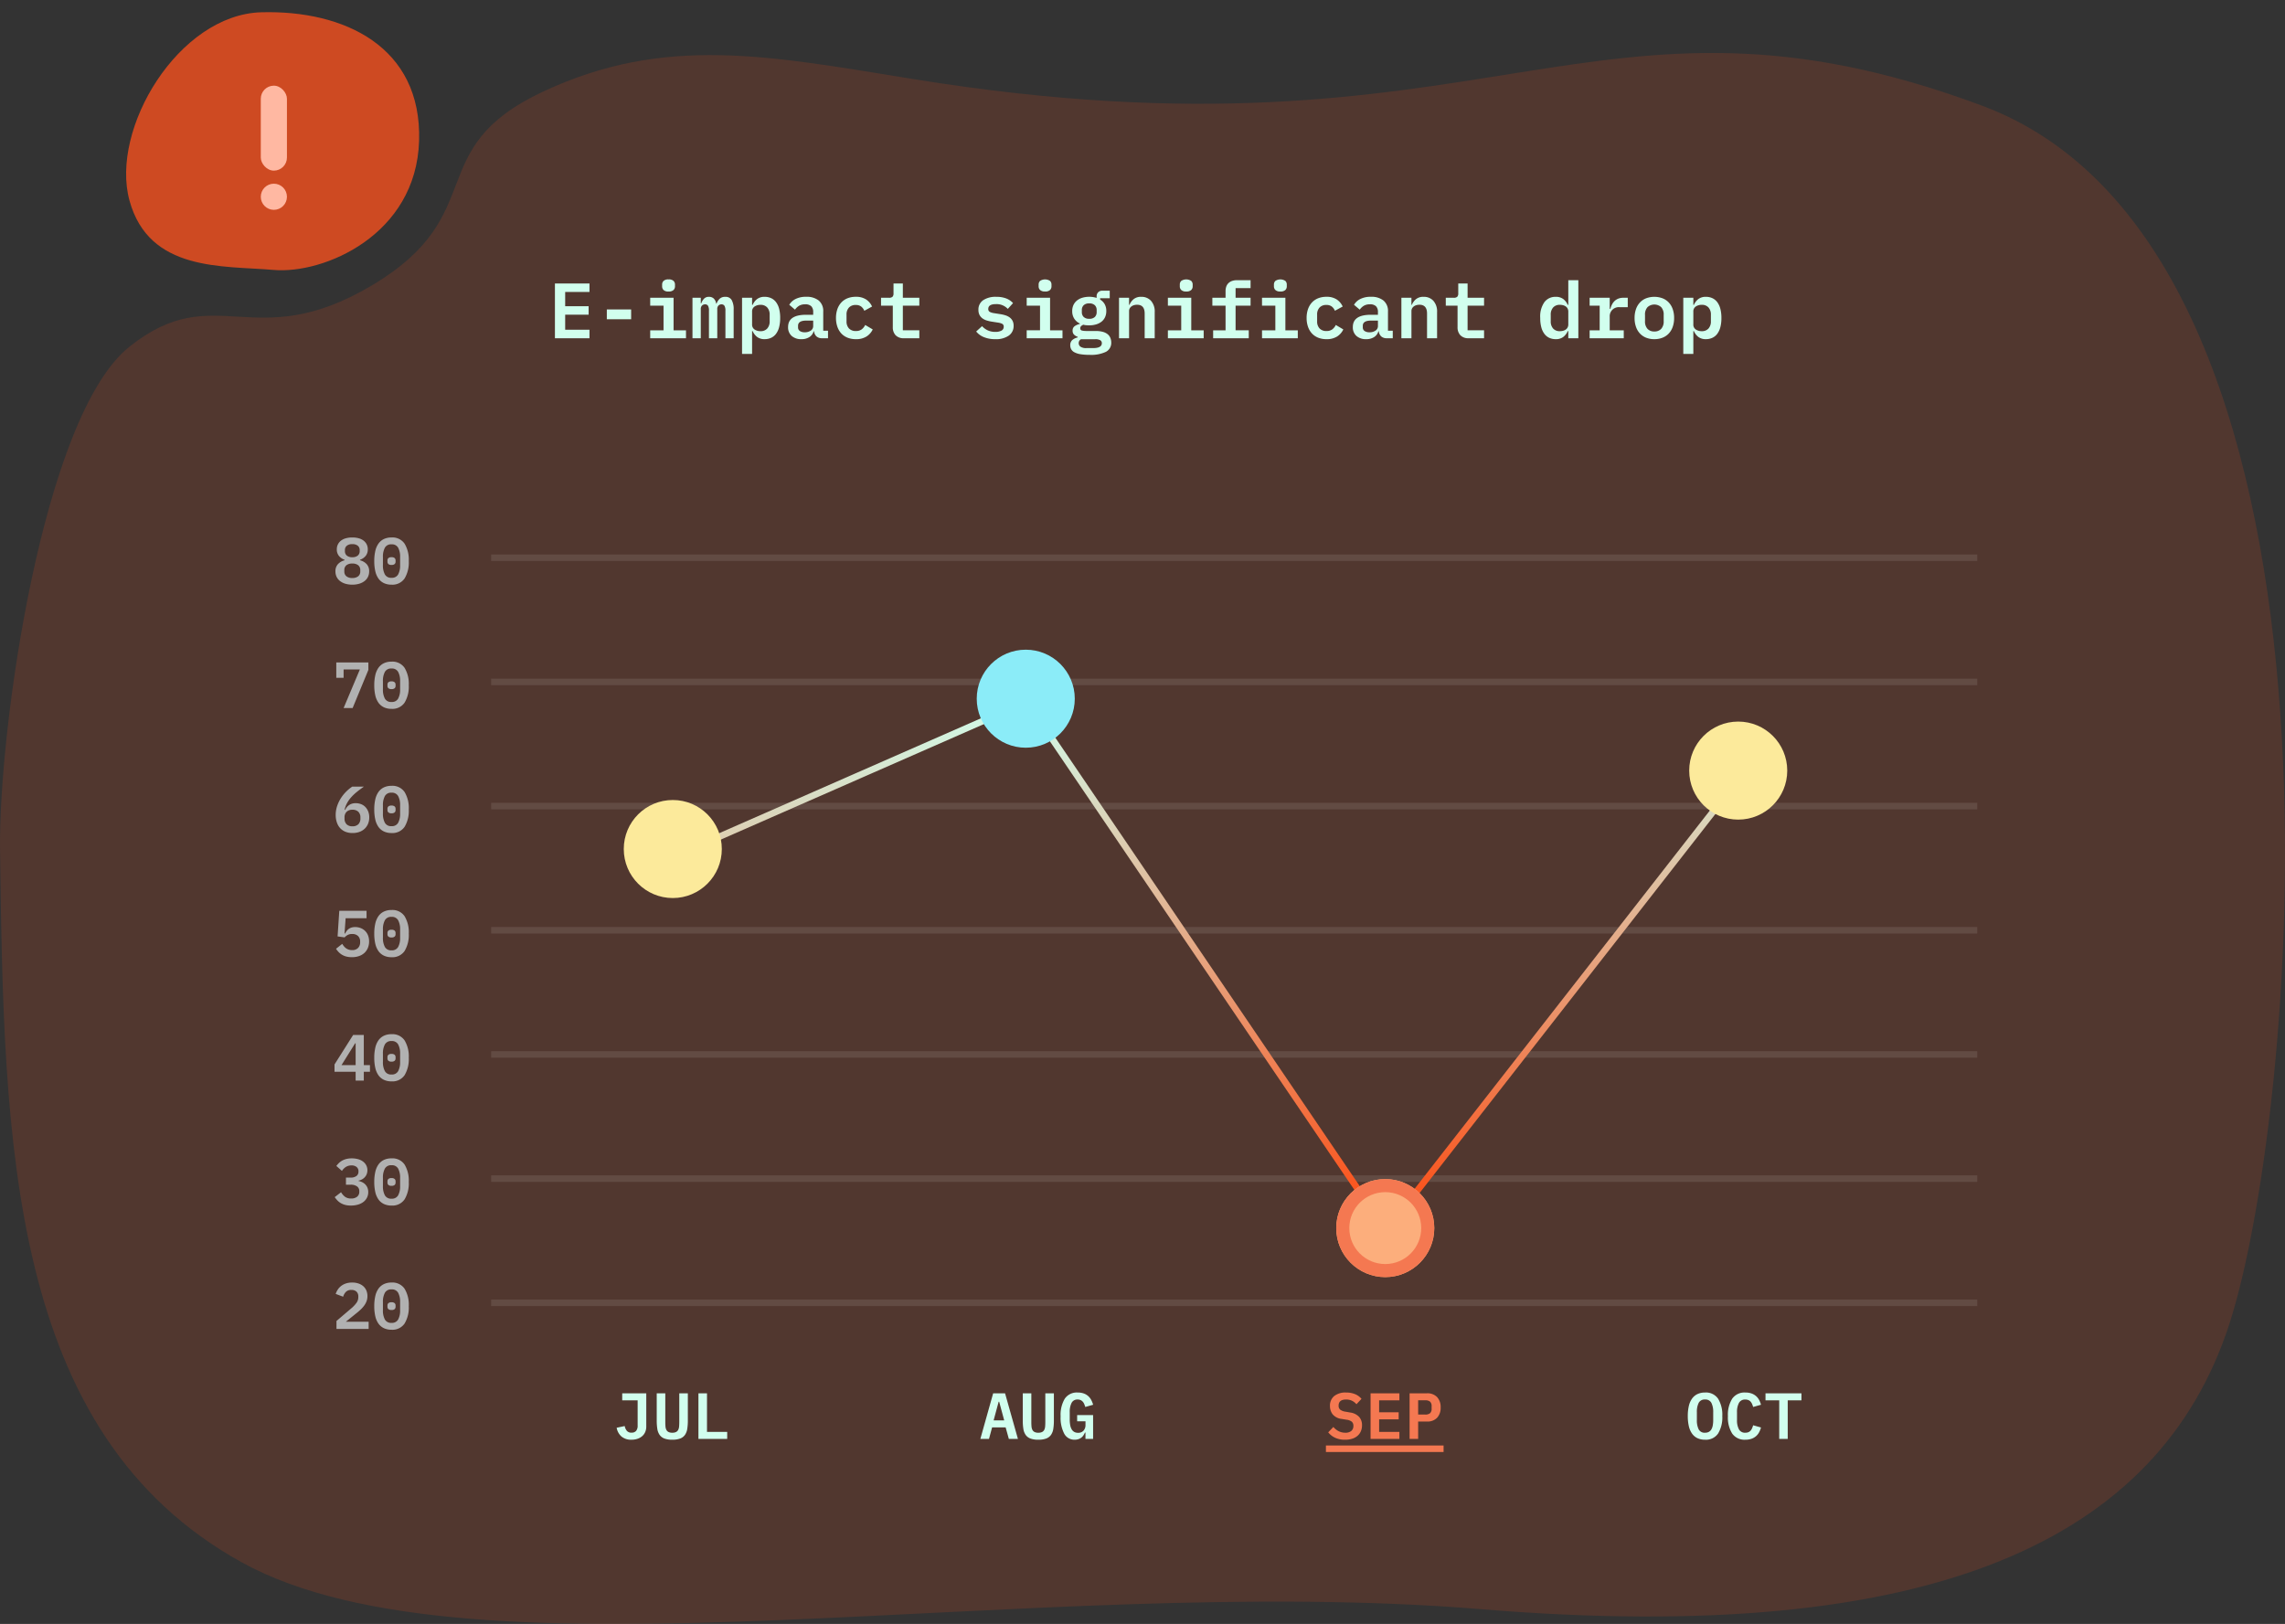 <svg xmlns="http://www.w3.org/2000/svg" xmlns:xlink="http://www.w3.org/1999/xlink" width="349.581" height="248.475" viewBox="0 0 349.581 248.475">
  <rect x="0" y="0" width="349.581" height="248.475" fill="#333333" stroke="none"/>
  <defs>
    <linearGradient id="linear-gradient" x1="0.5" x2="0.5" y2="1" gradientUnits="objectBoundingBox">
      <stop offset="0" stop-color="#d1ffee"/>
      <stop offset="1" stop-color="#fd450b"/>
    </linearGradient>
  </defs>
  <g id="组_310" data-name="组 310" transform="translate(-1523.102 -709.481)">
    <path id="路径_315" data-name="路径 315" d="M113-43.373c88.158,14.226,103.544-18.212,163.318,4.035s48.558,153.521,37.837,186.462-45.159,49.3-114.438,43.593-153.99,12.554-189.664-7.19S-26.3,119.37-26.892,74.516C-27.134,56.05-20.337,8.134-7.125-2.427S11.9-1.011,30.111-11.9s7.373-20.824,26.082-29.585S90.837-46.949,113-43.373Z" transform="translate(1550 764.981)" fill="#ce4a21" opacity="0.197"/>
    <path id="路径_573" data-name="路径 573" d="M1,12V3.624H6.288v1.3H2.568V7.1H6.156V8.4H2.568v2.3h3.72V12ZM8.94,9.1V7.6h3.72V9.1Zm9.444-4.248a1.039,1.039,0,0,1-.762-.228.762.762,0,0,1-.222-.552V3.78a.762.762,0,0,1,.222-.552A1.039,1.039,0,0,1,18.384,3a1.039,1.039,0,0,1,.762.228.762.762,0,0,1,.222.552v.288a.762.762,0,0,1-.222.552A1.039,1.039,0,0,1,18.384,4.848Zm-2.808,5.94h2.04V7.02h-2.04V5.808h3.576v4.98h1.9V12H15.576ZM22.044,12V5.808h1.272V6.66h.072a2.015,2.015,0,0,1,.414-.7.983.983,0,0,1,.762-.294,1.018,1.018,0,0,1,.744.27,1.35,1.35,0,0,1,.36.762h.06a2,2,0,0,1,.462-.726,1.177,1.177,0,0,1,.87-.306,1.063,1.063,0,0,1,.984.492,2.829,2.829,0,0,1,.3,1.452V12h-1.26V7.788a1.392,1.392,0,0,0-.15-.756.512.512,0,0,0-.45-.216.638.638,0,0,0-.462.18.737.737,0,0,0-.186.552V12H24.564V7.788a1.44,1.44,0,0,0-.144-.756.5.5,0,0,0-.444-.216A.654.654,0,0,0,23.5,7a.737.737,0,0,0-.186.552V12Zm7.584-6.192h1.536V6.9h.084a2.28,2.28,0,0,1,.69-.9A1.852,1.852,0,0,1,33.1,5.664a2.318,2.318,0,0,1,.966.2,1.967,1.967,0,0,1,.75.6,2.879,2.879,0,0,1,.48,1.014A5.423,5.423,0,0,1,35.46,8.9a5.423,5.423,0,0,1-.168,1.428,2.879,2.879,0,0,1-.48,1.014,1.967,1.967,0,0,1-.75.6,2.318,2.318,0,0,1-.966.2,1.852,1.852,0,0,1-1.158-.336,2.28,2.28,0,0,1-.69-.9h-.084V14.4H29.628Zm2.82,5.112a1.322,1.322,0,0,0,1.038-.408A1.61,1.61,0,0,0,33.852,9.4V8.412A1.61,1.61,0,0,0,33.486,7.3a1.322,1.322,0,0,0-1.038-.408,1.568,1.568,0,0,0-.906.258.887.887,0,0,0-.378.786V9.876a.887.887,0,0,0,.378.786A1.568,1.568,0,0,0,32.448,10.92ZM41.88,12a1.238,1.238,0,0,1-.87-.282,1.223,1.223,0,0,1-.366-.786h-.06a1.543,1.543,0,0,1-.66.894,2.187,2.187,0,0,1-1.212.318,2.154,2.154,0,0,1-1.488-.492,1.738,1.738,0,0,1-.552-1.368q0-1.872,2.748-1.872h1.092V8a1.235,1.235,0,0,0-.288-.888,1.252,1.252,0,0,0-.936-.3,1.751,1.751,0,0,0-.948.228,2.139,2.139,0,0,0-.612.588l-.876-.744a2.289,2.289,0,0,1,.93-.87,3.425,3.425,0,0,1,1.662-.354,2.921,2.921,0,0,1,1.914.57,2.075,2.075,0,0,1,.69,1.7v2.916h.732V12Zm-2.652-.912a1.555,1.555,0,0,0,.918-.258.815.815,0,0,0,.366-.7V9.3H39.456q-1.26,0-1.26.792v.24a.643.643,0,0,0,.276.564A1.305,1.305,0,0,0,39.228,11.088Zm7.812,1.056a3.368,3.368,0,0,1-1.272-.228,2.623,2.623,0,0,1-.954-.648,2.87,2.87,0,0,1-.6-1.02A4.05,4.05,0,0,1,44,8.9a4.05,4.05,0,0,1,.21-1.344,2.87,2.87,0,0,1,.6-1.02,2.634,2.634,0,0,1,.948-.648,3.322,3.322,0,0,1,1.266-.228,2.769,2.769,0,0,1,1.584.408,2.608,2.608,0,0,1,.912,1.08L48.336,7.8a1.615,1.615,0,0,0-.474-.642,1.3,1.3,0,0,0-.834-.246,1.359,1.359,0,0,0-1.05.4,1.529,1.529,0,0,0-.366,1.08V9.42a1.534,1.534,0,0,0,.366,1.074,1.379,1.379,0,0,0,1.074.4,1.417,1.417,0,0,0,.882-.252,1.837,1.837,0,0,0,.534-.672l1.152.684a2.593,2.593,0,0,1-.942,1.074A2.934,2.934,0,0,1,47.04,12.144ZM54.42,12a1.672,1.672,0,0,1-1.308-.468,1.746,1.746,0,0,1-.42-1.212V7.02h-1.8V5.808h1.224a.75.75,0,0,0,.528-.15.728.728,0,0,0,.156-.534v-1.5h1.428V5.808h2.52V7.02h-2.52v3.768h2.52V12Zm13.956.144a4.468,4.468,0,0,1-1.764-.318,2.86,2.86,0,0,1-1.164-.858l.9-.816a2.723,2.723,0,0,0,.882.648,2.757,2.757,0,0,0,1.158.228,1.912,1.912,0,0,0,.924-.192.629.629,0,0,0,.348-.588.464.464,0,0,0-.234-.456,2.073,2.073,0,0,0-.618-.18l-1-.156a5.237,5.237,0,0,1-.75-.174,2.225,2.225,0,0,1-.648-.318,1.5,1.5,0,0,1-.45-.522,1.639,1.639,0,0,1-.168-.774,1.713,1.713,0,0,1,.726-1.488,3.4,3.4,0,0,1,2-.516,4.125,4.125,0,0,1,1.53.252,2.723,2.723,0,0,1,1.038.708l-.8.888a2.339,2.339,0,0,0-1.812-.732q-1.176,0-1.176.732a.474.474,0,0,0,.24.462,2.027,2.027,0,0,0,.624.186l.984.156a5.156,5.156,0,0,1,.762.174,2.225,2.225,0,0,1,.648.318,1.513,1.513,0,0,1,.45.516,1.6,1.6,0,0,1,.168.768,1.77,1.77,0,0,1-.738,1.506A3.4,3.4,0,0,1,68.376,12.144Zm7.608-7.3a1.039,1.039,0,0,1-.762-.228A.762.762,0,0,1,75,4.068V3.78a.762.762,0,0,1,.222-.552,1.387,1.387,0,0,1,1.524,0,.762.762,0,0,1,.222.552v.288a.762.762,0,0,1-.222.552A1.039,1.039,0,0,1,75.984,4.848Zm-2.808,5.94h2.04V7.02h-2.04V5.808h3.576v4.98h1.9V12H73.176Zm12.936,1.86a1.538,1.538,0,0,1-.81,1.434,5.289,5.289,0,0,1-2.526.462,8.081,8.081,0,0,1-1.4-.1,2.936,2.936,0,0,1-.906-.294,1.184,1.184,0,0,1-.486-.462,1.267,1.267,0,0,1-.144-.606,1.022,1.022,0,0,1,.3-.792,1.878,1.878,0,0,1,.84-.408v-.1a1.393,1.393,0,0,1-.57-.336.824.824,0,0,1-.21-.6.8.8,0,0,1,.306-.684,2.2,2.2,0,0,1,.81-.348v-.06a2.069,2.069,0,0,1-.864-.744,2.09,2.09,0,0,1-.312-1.164,2.163,2.163,0,0,1,.186-.918,1.921,1.921,0,0,1,.528-.684,2.4,2.4,0,0,1,.822-.432,3.874,3.874,0,0,1,2.2.018V5.568a.825.825,0,0,1,.234-.6.871.871,0,0,1,.654-.24h1.116V5.88H84.408v.2a1.936,1.936,0,0,1,.7.714,2.112,2.112,0,0,1,.246,1.05,2.2,2.2,0,0,1-.186.924,1.854,1.854,0,0,1-.528.684,2.456,2.456,0,0,1-.828.426,3.63,3.63,0,0,1-1.074.15q-.24,0-.462-.018a2.11,2.11,0,0,1-.426-.078,1.049,1.049,0,0,0-.324.192.433.433,0,0,0-.156.348.329.329,0,0,0,.276.354,2.872,2.872,0,0,0,.66.066h1.4a4.193,4.193,0,0,1,1.1.126,2.018,2.018,0,0,1,.744.36,1.386,1.386,0,0,1,.42.558A1.859,1.859,0,0,1,86.112,12.648Zm-1.44.108a.514.514,0,0,0-.222-.438,1.482,1.482,0,0,0-.822-.162H81.492a.652.652,0,0,0-.36.6.665.665,0,0,0,.27.54,1.5,1.5,0,0,0,.918.216h1Q84.672,13.512,84.672,12.756ZM82.74,9.024a1.164,1.164,0,0,0,.864-.282A1.01,1.01,0,0,0,83.88,8V7.692a1.01,1.01,0,0,0-.276-.738,1.164,1.164,0,0,0-.864-.282,1.146,1.146,0,0,0-.852.282,1.01,1.01,0,0,0-.276.738V8a1.01,1.01,0,0,0,.276.738A1.146,1.146,0,0,0,82.74,9.024ZM87.3,12V5.808h1.536V6.9h.06a2.245,2.245,0,0,1,.63-.87,1.756,1.756,0,0,1,1.182-.366,1.942,1.942,0,0,1,1.482.606A2.436,2.436,0,0,1,92.76,8v4H91.224V8.22q0-1.344-1.164-1.344a1.7,1.7,0,0,0-.456.06,1.212,1.212,0,0,0-.39.186.958.958,0,0,0-.276.306.863.863,0,0,0-.1.432V12ZM97.584,4.848a1.039,1.039,0,0,1-.762-.228.762.762,0,0,1-.222-.552V3.78a.762.762,0,0,1,.222-.552,1.387,1.387,0,0,1,1.524,0,.762.762,0,0,1,.222.552v.288a.762.762,0,0,1-.222.552A1.039,1.039,0,0,1,97.584,4.848Zm-2.808,5.94h2.04V7.02h-2.04V5.808h3.576v4.98h1.9V12H94.776Zm6.924,0h1.9V7.02H101.58V5.808H103.6V4.8a2.135,2.135,0,0,1,.1-.678,1.365,1.365,0,0,1,.318-.528,1.49,1.49,0,0,1,.546-.348,2.166,2.166,0,0,1,.774-.126h2.088V4.332h-2.292V5.808h2.292V7.02h-2.292v3.768h2.016V12H101.7Zm10.284-5.94a1.039,1.039,0,0,1-.762-.228A.762.762,0,0,1,111,4.068V3.78a.762.762,0,0,1,.222-.552,1.387,1.387,0,0,1,1.524,0,.762.762,0,0,1,.222.552v.288a.762.762,0,0,1-.222.552A1.039,1.039,0,0,1,111.984,4.848Zm-2.808,5.94h2.04V7.02h-2.04V5.808h3.576v4.98h1.9V12h-5.472Zm9.864,1.356a3.368,3.368,0,0,1-1.272-.228,2.623,2.623,0,0,1-.954-.648,2.87,2.87,0,0,1-.6-1.02A4.05,4.05,0,0,1,116,8.9a4.05,4.05,0,0,1,.21-1.344,2.87,2.87,0,0,1,.6-1.02,2.634,2.634,0,0,1,.948-.648,3.322,3.322,0,0,1,1.266-.228,2.769,2.769,0,0,1,1.584.408,2.608,2.608,0,0,1,.912,1.08l-1.188.648a1.615,1.615,0,0,0-.474-.642,1.3,1.3,0,0,0-.834-.246,1.359,1.359,0,0,0-1.05.4,1.529,1.529,0,0,0-.366,1.08V9.42a1.534,1.534,0,0,0,.366,1.074,1.379,1.379,0,0,0,1.074.4,1.417,1.417,0,0,0,.882-.252,1.837,1.837,0,0,0,.534-.672l1.152.684a2.593,2.593,0,0,1-.942,1.074A2.934,2.934,0,0,1,119.04,12.144ZM128.28,12a1.237,1.237,0,0,1-.87-.282,1.223,1.223,0,0,1-.366-.786h-.06a1.543,1.543,0,0,1-.66.894,2.187,2.187,0,0,1-1.212.318,2.154,2.154,0,0,1-1.488-.492,1.738,1.738,0,0,1-.552-1.368q0-1.872,2.748-1.872h1.092V8a1.235,1.235,0,0,0-.288-.888,1.252,1.252,0,0,0-.936-.3,1.751,1.751,0,0,0-.948.228,2.14,2.14,0,0,0-.612.588l-.876-.744a2.289,2.289,0,0,1,.93-.87,3.425,3.425,0,0,1,1.662-.354,2.921,2.921,0,0,1,1.914.57,2.075,2.075,0,0,1,.69,1.7v2.916h.732V12Zm-2.652-.912a1.555,1.555,0,0,0,.918-.258.815.815,0,0,0,.366-.7V9.3h-1.056q-1.26,0-1.26.792v.24a.643.643,0,0,0,.276.564A1.305,1.305,0,0,0,125.628,11.088ZM130.5,12V5.808h1.536V6.9h.06a2.245,2.245,0,0,1,.63-.87,1.756,1.756,0,0,1,1.182-.366,1.942,1.942,0,0,1,1.482.606A2.436,2.436,0,0,1,135.96,8v4h-1.536V8.22q0-1.344-1.164-1.344a1.7,1.7,0,0,0-.456.06,1.212,1.212,0,0,0-.39.186.959.959,0,0,0-.276.306.863.863,0,0,0-.1.432V12Zm10.32,0a1.672,1.672,0,0,1-1.308-.468,1.746,1.746,0,0,1-.42-1.212V7.02h-1.8V5.808h1.224a.75.75,0,0,0,.528-.15.728.728,0,0,0,.156-.534v-1.5h1.428V5.808h2.52V7.02h-2.52v3.768h2.52V12Zm15.216-1.092h-.084a2.28,2.28,0,0,1-.69.9,1.852,1.852,0,0,1-1.158.336,2.318,2.318,0,0,1-.966-.2,1.967,1.967,0,0,1-.75-.6,2.879,2.879,0,0,1-.48-1.014A5.423,5.423,0,0,1,151.74,8.9a3.835,3.835,0,0,1,.648-2.436,2.094,2.094,0,0,1,1.716-.8A1.852,1.852,0,0,1,155.262,6a2.28,2.28,0,0,1,.69.9h.084V3.12h1.536V12h-1.536Zm-1.284.012a1.827,1.827,0,0,0,.5-.066,1.282,1.282,0,0,0,.408-.192.9.9,0,0,0,.276-.324,1,1,0,0,0,.1-.462V7.932a1,1,0,0,0-.1-.462.9.9,0,0,0-.276-.324,1.282,1.282,0,0,0-.408-.192,1.827,1.827,0,0,0-.5-.066,1.322,1.322,0,0,0-1.038.408,1.61,1.61,0,0,0-.366,1.116V9.4a1.61,1.61,0,0,0,.366,1.116A1.322,1.322,0,0,0,154.752,10.92Zm4.548-.132h1.536V7.02H159.3V5.808h3.072V7.5h.1a3.322,3.322,0,0,1,.234-.63,2.006,2.006,0,0,1,.384-.54,1.8,1.8,0,0,1,.57-.378,2.034,2.034,0,0,1,.8-.144h.672v1.44H163.86A1.383,1.383,0,0,0,162.372,8.7v2.088h2.148V12H159.3Zm9.9,1.356a3.322,3.322,0,0,1-1.266-.228,2.634,2.634,0,0,1-.948-.648,2.87,2.87,0,0,1-.6-1.02,4.05,4.05,0,0,1-.21-1.344,4.05,4.05,0,0,1,.21-1.344,2.87,2.87,0,0,1,.6-1.02,2.634,2.634,0,0,1,.948-.648,3.612,3.612,0,0,1,2.526,0,2.623,2.623,0,0,1,.954.648,2.87,2.87,0,0,1,.6,1.02,4.05,4.05,0,0,1,.21,1.344,4.05,4.05,0,0,1-.21,1.344,2.87,2.87,0,0,1-.6,1.02,2.623,2.623,0,0,1-.954.648A3.334,3.334,0,0,1,169.2,12.144Zm0-1.176a1.375,1.375,0,0,0,1.044-.4,1.649,1.649,0,0,0,.384-1.182v-.96a1.649,1.649,0,0,0-.384-1.182,1.557,1.557,0,0,0-2.088,0,1.649,1.649,0,0,0-.384,1.182v.96a1.649,1.649,0,0,0,.384,1.182A1.375,1.375,0,0,0,169.2,10.968Zm4.428-5.16h1.536V6.9h.084a2.28,2.28,0,0,1,.69-.9,1.853,1.853,0,0,1,1.158-.336,2.318,2.318,0,0,1,.966.2,1.967,1.967,0,0,1,.75.6,2.879,2.879,0,0,1,.48,1.014A5.423,5.423,0,0,1,179.46,8.9a5.423,5.423,0,0,1-.168,1.428,2.879,2.879,0,0,1-.48,1.014,1.967,1.967,0,0,1-.75.6,2.318,2.318,0,0,1-.966.2,1.853,1.853,0,0,1-1.158-.336,2.28,2.28,0,0,1-.69-.9h-.084V14.4h-1.536Zm2.82,5.112a1.322,1.322,0,0,0,1.038-.408,1.61,1.61,0,0,0,.366-1.116V8.412a1.61,1.61,0,0,0-.366-1.116,1.322,1.322,0,0,0-1.038-.408,1.568,1.568,0,0,0-.906.258.887.887,0,0,0-.378.786V9.876a.887.887,0,0,0,.378.786A1.568,1.568,0,0,0,176.448,10.92Z" transform="translate(1607 749.233)" fill="#d1ffee"/>
    <g id="组_307" data-name="组 307" transform="translate(1 -80.412)">
      <path id="路径_572" data-name="路径 572" d="M10-9.619c14.41-.819,21.618,12.747,21.618,20.479s1.981,18.944-8.67,22.877S-6.048,28.728-7.5,16.148-4.415-8.8,10-9.619Z" transform="matrix(-0.087, 0.996, -0.996, -0.087, 1577.508, 800.646)" fill="#ce4a22"/>
      <circle id="椭圆_232" data-name="椭圆 232" cx="2" cy="2" r="2" transform="translate(1562 818)" fill="#ffb8a2"/>
      <rect id="矩形_70" data-name="矩形 70" width="4" height="13" rx="2" transform="translate(1562 803)" fill="#ffb8a2"/>
    </g>
    <g id="组_254" data-name="组 254" transform="translate(968.745 -110.682)">
      <line id="直线_18" data-name="直线 18" x2="227.351" transform="translate(629.5 905.5)" fill="none" stroke="rgba(255,255,255,0.1)" stroke-width="1"/>
      <line id="直线_19" data-name="直线 19" x2="227.351" transform="translate(629.5 924.5)" fill="none" stroke="rgba(255,255,255,0.1)" stroke-width="1"/>
      <line id="直线_20" data-name="直线 20" x2="227.351" transform="translate(629.5 943.5)" fill="none" stroke="rgba(255,255,255,0.1)" stroke-width="1"/>
      <line id="直线_21" data-name="直线 21" x2="227.351" transform="translate(629.5 962.5)" fill="none" stroke="rgba(255,255,255,0.1)" stroke-width="1"/>
      <line id="直线_22" data-name="直线 22" x2="227.351" transform="translate(629.5 981.5)" fill="none" stroke="rgba(255,255,255,0.1)" stroke-width="1"/>
      <line id="直线_25" data-name="直线 25" x2="227.351" transform="translate(629.5 1000.5)" fill="none" stroke="rgba(255,255,255,0.1)" stroke-width="1"/>
      <line id="直线_26" data-name="直线 26" x2="227.351" transform="translate(629.5 1019.5)" fill="none" stroke="rgba(255,255,255,0.1)" stroke-width="1"/>
      <g id="组_308" data-name="组 308">
        <path id="路径_574" data-name="路径 574" d="M3.51,10V8.65H.28V7.53L3.13,3.02H4.76V7.63H5.7V8.65H4.76V10ZM1.35,7.63H3.51V4.3H3.43ZM9,10.12a2.654,2.654,0,0,1-1.18-.245,2.159,2.159,0,0,1-.825-.7,3.181,3.181,0,0,1-.48-1.13A6.821,6.821,0,0,1,6.36,6.51a6.838,6.838,0,0,1,.155-1.525,3.181,3.181,0,0,1,.48-1.135,2.159,2.159,0,0,1,.825-.705A2.654,2.654,0,0,1,9,2.9a2.241,2.241,0,0,1,2,.95,4.726,4.726,0,0,1,.64,2.66A4.726,4.726,0,0,1,11,9.17,2.241,2.241,0,0,1,9,10.12ZM9,9.07a1.072,1.072,0,0,0,1.015-.515,2.881,2.881,0,0,0,.3-1.425V5.89a2.881,2.881,0,0,0-.3-1.425A1.072,1.072,0,0,0,9,3.95a1.072,1.072,0,0,0-1.015.515,2.881,2.881,0,0,0-.3,1.425V7.13a2.881,2.881,0,0,0,.3,1.425A1.072,1.072,0,0,0,9,9.07ZM9,7.1a.664.664,0,0,1-.485-.14.472.472,0,0,1-.135-.34V6.4a.472.472,0,0,1,.135-.34A.664.664,0,0,1,9,5.92a.664.664,0,0,1,.485.14.472.472,0,0,1,.135.34v.22a.472.472,0,0,1-.135.34A.664.664,0,0,1,9,7.1Z" transform="translate(605.255 975.5)" fill="#b1b1b1"/>
        <path id="路径_575" data-name="路径 575" d="M2.72,5.84a1.414,1.414,0,0,0,.925-.25.791.791,0,0,0,.3-.63V4.89a.828.828,0,0,0-.285-.67,1.182,1.182,0,0,0-.785-.24,1.579,1.579,0,0,0-.84.22,1.964,1.964,0,0,0-.62.62L.56,4.06A3.7,3.7,0,0,1,.965,3.6a2.379,2.379,0,0,1,.51-.37A2.765,2.765,0,0,1,2.11,2.99a3.223,3.223,0,0,1,.8-.09,3.6,3.6,0,0,1,.975.125,2.239,2.239,0,0,1,.76.365,1.718,1.718,0,0,1,.49.575,1.606,1.606,0,0,1,.175.755,1.577,1.577,0,0,1-.11.6,1.54,1.54,0,0,1-.295.47,1.607,1.607,0,0,1-.43.33,2.015,2.015,0,0,1-.525.19v.05a2.243,2.243,0,0,1,.58.195A1.681,1.681,0,0,1,5,6.9a1.594,1.594,0,0,1,.32.5,1.751,1.751,0,0,1,.12.665,1.852,1.852,0,0,1-.19.84,1.893,1.893,0,0,1-.535.65,2.487,2.487,0,0,1-.83.415A3.782,3.782,0,0,1,2.8,10.12a3.432,3.432,0,0,1-.89-.1,2.7,2.7,0,0,1-.69-.285A2.393,2.393,0,0,1,.7,9.315,4.009,4.009,0,0,1,.31,8.83l.97-.75a2.462,2.462,0,0,0,.595.69,1.5,1.5,0,0,0,.945.27,1.393,1.393,0,0,0,.925-.275A.948.948,0,0,0,4.07,8V7.92a.854.854,0,0,0-.35-.735,1.659,1.659,0,0,0-.99-.255h-.7V5.84ZM9,10.12a2.654,2.654,0,0,1-1.18-.245,2.159,2.159,0,0,1-.825-.7,3.181,3.181,0,0,1-.48-1.13A6.821,6.821,0,0,1,6.36,6.51a6.838,6.838,0,0,1,.155-1.525,3.181,3.181,0,0,1,.48-1.135,2.159,2.159,0,0,1,.825-.705A2.654,2.654,0,0,1,9,2.9a2.241,2.241,0,0,1,2,.95,4.726,4.726,0,0,1,.64,2.66A4.726,4.726,0,0,1,11,9.17,2.241,2.241,0,0,1,9,10.12ZM9,9.07a1.072,1.072,0,0,0,1.015-.515,2.881,2.881,0,0,0,.3-1.425V5.89a2.881,2.881,0,0,0-.3-1.425A1.072,1.072,0,0,0,9,3.95a1.072,1.072,0,0,0-1.015.515,2.881,2.881,0,0,0-.3,1.425V7.13a2.881,2.881,0,0,0,.3,1.425A1.072,1.072,0,0,0,9,9.07ZM9,7.1a.664.664,0,0,1-.485-.14.472.472,0,0,1-.135-.34V6.4a.472.472,0,0,1,.135-.34A.664.664,0,0,1,9,5.92a.664.664,0,0,1,.485.14.472.472,0,0,1,.135.34v.22a.472.472,0,0,1-.135.34A.664.664,0,0,1,9,7.1Z" transform="translate(605.255 994.5)" fill="#b1b1b1"/>
        <path id="路径_576" data-name="路径 576" d="M5.5,10H.58V8.78L2.82,6.87a4.751,4.751,0,0,0,.83-.875,1.47,1.47,0,0,0,.27-.845v-.1a.987.987,0,0,0-.28-.76,1.1,1.1,0,0,0-.78-.26,1.115,1.115,0,0,0-.84.3,1.763,1.763,0,0,0-.42.74L.46,4.64a2.75,2.75,0,0,1,.315-.655,2.3,2.3,0,0,1,.51-.555,2.459,2.459,0,0,1,.725-.385A2.935,2.935,0,0,1,2.97,2.9a2.956,2.956,0,0,1,1,.155,2.13,2.13,0,0,1,.735.43,1.8,1.8,0,0,1,.455.655,2.177,2.177,0,0,1,.155.83,2.233,2.233,0,0,1-.135.79,2.813,2.813,0,0,1-.375.685,4.454,4.454,0,0,1-.565.625q-.325.3-.705.6L2.01,8.9H5.5Zm3.5.12a2.654,2.654,0,0,1-1.18-.245,2.159,2.159,0,0,1-.825-.7,3.181,3.181,0,0,1-.48-1.13A6.821,6.821,0,0,1,6.36,6.51a6.838,6.838,0,0,1,.155-1.525,3.181,3.181,0,0,1,.48-1.135,2.159,2.159,0,0,1,.825-.705A2.654,2.654,0,0,1,9,2.9a2.241,2.241,0,0,1,2,.95,4.726,4.726,0,0,1,.64,2.66A4.726,4.726,0,0,1,11,9.17,2.241,2.241,0,0,1,9,10.12ZM9,9.07a1.072,1.072,0,0,0,1.015-.515,2.881,2.881,0,0,0,.3-1.425V5.89a2.881,2.881,0,0,0-.3-1.425A1.072,1.072,0,0,0,9,3.95a1.072,1.072,0,0,0-1.015.515,2.881,2.881,0,0,0-.3,1.425V7.13a2.881,2.881,0,0,0,.3,1.425A1.072,1.072,0,0,0,9,9.07ZM9,7.1a.664.664,0,0,1-.485-.14.472.472,0,0,1-.135-.34V6.4a.472.472,0,0,1,.135-.34A.664.664,0,0,1,9,5.92a.664.664,0,0,1,.485.14.472.472,0,0,1,.135.34v.22a.472.472,0,0,1-.135.34A.664.664,0,0,1,9,7.1Z" transform="translate(605.255 1013.5)" fill="#b1b1b1"/>
        <path id="路径_577" data-name="路径 577" d="M5.18,4.16H1.98L1.81,6.5h.08a3.244,3.244,0,0,1,.26-.405,1.455,1.455,0,0,1,.325-.315,1.439,1.439,0,0,1,.42-.2,1.914,1.914,0,0,1,.545-.07,2.292,2.292,0,0,1,.83.15,2,2,0,0,1,.68.43,1.962,1.962,0,0,1,.455.69,2.474,2.474,0,0,1,.165.93,2.575,2.575,0,0,1-.175.96,2.171,2.171,0,0,1-.51.765,2.318,2.318,0,0,1-.82.5,3.193,3.193,0,0,1-1.115.18,3.331,3.331,0,0,1-.875-.1A2.541,2.541,0,0,1,1.4,9.73a2.5,2.5,0,0,1-.51-.415A3.366,3.366,0,0,1,.51,8.83l.95-.75a3.03,3.03,0,0,0,.265.375,1.757,1.757,0,0,0,.325.305,1.493,1.493,0,0,0,.4.2,1.626,1.626,0,0,0,.515.075,1.217,1.217,0,0,0,.915-.325A1.232,1.232,0,0,0,4.2,7.82V7.74a1.142,1.142,0,0,0-.32-.86,1.24,1.24,0,0,0-.9-.31,1.376,1.376,0,0,0-.715.165,1.91,1.91,0,0,0-.445.355L.75,6.94l.26-3.92H5.18ZM9,10.12a2.654,2.654,0,0,1-1.18-.245,2.159,2.159,0,0,1-.825-.7,3.181,3.181,0,0,1-.48-1.13A6.821,6.821,0,0,1,6.36,6.51a6.838,6.838,0,0,1,.155-1.525,3.181,3.181,0,0,1,.48-1.135,2.159,2.159,0,0,1,.825-.705A2.654,2.654,0,0,1,9,2.9a2.241,2.241,0,0,1,2,.95,4.726,4.726,0,0,1,.64,2.66A4.726,4.726,0,0,1,11,9.17,2.241,2.241,0,0,1,9,10.12ZM9,9.07a1.072,1.072,0,0,0,1.015-.515,2.881,2.881,0,0,0,.3-1.425V5.89a2.881,2.881,0,0,0-.3-1.425A1.072,1.072,0,0,0,9,3.95a1.072,1.072,0,0,0-1.015.515,2.881,2.881,0,0,0-.3,1.425V7.13a2.881,2.881,0,0,0,.3,1.425A1.072,1.072,0,0,0,9,9.07ZM9,7.1a.664.664,0,0,1-.485-.14.472.472,0,0,1-.135-.34V6.4a.472.472,0,0,1,.135-.34A.664.664,0,0,1,9,5.92a.664.664,0,0,1,.485.14.472.472,0,0,1,.135.34v.22a.472.472,0,0,1-.135.34A.664.664,0,0,1,9,7.1Z" transform="translate(605.255 956.5)" fill="#b1b1b1"/>
        <path id="路径_578" data-name="路径 578" d="M3.03,10.12a2.837,2.837,0,0,1-1.085-.195,2.248,2.248,0,0,1-.8-.55,2.4,2.4,0,0,1-.5-.86A3.452,3.452,0,0,1,.46,7.38,4.3,4.3,0,0,1,.69,5.965a5.453,5.453,0,0,1,.595-1.22A5.983,5.983,0,0,1,2.1,3.75,5.769,5.769,0,0,1,3,3.02H4.78q-.63.44-1.125.845a7.047,7.047,0,0,0-.86.825,4.815,4.815,0,0,0-.61.875,3.847,3.847,0,0,0-.365.995l.08.02A2.462,2.462,0,0,1,2.14,6.2a1.656,1.656,0,0,1,.335-.33,1.591,1.591,0,0,1,.45-.23,1.884,1.884,0,0,1,.6-.085,2.213,2.213,0,0,1,.82.15,1.834,1.834,0,0,1,.655.435,2.093,2.093,0,0,1,.435.685,2.4,2.4,0,0,1,.16.9,2.539,2.539,0,0,1-.18.97,2.178,2.178,0,0,1-.515.76,2.314,2.314,0,0,1-.81.495A3.032,3.032,0,0,1,3.03,10.12ZM3.02,9.09a1.222,1.222,0,0,0,.91-.315,1.222,1.222,0,0,0,.31-.895V7.76a1.193,1.193,0,0,0-.315-.89,1.237,1.237,0,0,0-.905-.31,1.226,1.226,0,0,0-.89.31,1.182,1.182,0,0,0-.32.89v.12a1.222,1.222,0,0,0,.31.895A1.207,1.207,0,0,0,3.02,9.09ZM9,10.12a2.654,2.654,0,0,1-1.18-.245,2.159,2.159,0,0,1-.825-.7,3.181,3.181,0,0,1-.48-1.13A6.821,6.821,0,0,1,6.36,6.51a6.838,6.838,0,0,1,.155-1.525,3.181,3.181,0,0,1,.48-1.135,2.159,2.159,0,0,1,.825-.705A2.654,2.654,0,0,1,9,2.9a2.241,2.241,0,0,1,2,.95,4.726,4.726,0,0,1,.64,2.66A4.726,4.726,0,0,1,11,9.17,2.241,2.241,0,0,1,9,10.12ZM9,9.07a1.072,1.072,0,0,0,1.015-.515,2.881,2.881,0,0,0,.3-1.425V5.89a2.881,2.881,0,0,0-.3-1.425A1.072,1.072,0,0,0,9,3.95a1.072,1.072,0,0,0-1.015.515,2.881,2.881,0,0,0-.3,1.425V7.13a2.881,2.881,0,0,0,.3,1.425A1.072,1.072,0,0,0,9,9.07ZM9,7.1a.664.664,0,0,1-.485-.14.472.472,0,0,1-.135-.34V6.4a.472.472,0,0,1,.135-.34A.664.664,0,0,1,9,5.92a.664.664,0,0,1,.485.14.472.472,0,0,1,.135.34v.22a.472.472,0,0,1-.135.34A.664.664,0,0,1,9,7.1Z" transform="translate(605.255 937.5)" fill="#b1b1b1"/>
        <path id="路径_579" data-name="路径 579" d="M1.67,10,4.16,4.09H1.67V5.37H.55V3.02H5.46V4.16L3.05,10ZM9,10.12a2.654,2.654,0,0,1-1.18-.245,2.159,2.159,0,0,1-.825-.7,3.181,3.181,0,0,1-.48-1.13A6.821,6.821,0,0,1,6.36,6.51a6.838,6.838,0,0,1,.155-1.525,3.181,3.181,0,0,1,.48-1.135,2.159,2.159,0,0,1,.825-.705A2.654,2.654,0,0,1,9,2.9a2.241,2.241,0,0,1,2,.95,4.726,4.726,0,0,1,.64,2.66A4.726,4.726,0,0,1,11,9.17,2.241,2.241,0,0,1,9,10.12ZM9,9.07a1.072,1.072,0,0,0,1.015-.515,2.881,2.881,0,0,0,.3-1.425V5.89a2.881,2.881,0,0,0-.3-1.425A1.072,1.072,0,0,0,9,3.95a1.072,1.072,0,0,0-1.015.515,2.881,2.881,0,0,0-.3,1.425V7.13a2.881,2.881,0,0,0,.3,1.425A1.072,1.072,0,0,0,9,9.07ZM9,7.1a.664.664,0,0,1-.485-.14.472.472,0,0,1-.135-.34V6.4a.472.472,0,0,1,.135-.34A.664.664,0,0,1,9,5.92a.664.664,0,0,1,.485.14.472.472,0,0,1,.135.34v.22a.472.472,0,0,1-.135.34A.664.664,0,0,1,9,7.1Z" transform="translate(605.255 918.5)" fill="#b1b1b1"/>
        <path id="路径_580" data-name="路径 580" d="M3,10.12a3.578,3.578,0,0,1-1.1-.155,2.456,2.456,0,0,1-.81-.425,1.781,1.781,0,0,1-.5-.64,1.917,1.917,0,0,1-.17-.81A1.578,1.578,0,0,1,.805,6.98,2.071,2.071,0,0,1,1.82,6.39V6.31a1.9,1.9,0,0,1-.865-.59A1.55,1.55,0,0,1,.63,4.71a1.683,1.683,0,0,1,.16-.735A1.628,1.628,0,0,1,1.25,3.4a2.142,2.142,0,0,1,.74-.37A3.57,3.57,0,0,1,3,2.9a3.57,3.57,0,0,1,1.01.13,2.142,2.142,0,0,1,.74.37,1.628,1.628,0,0,1,.46.575,1.683,1.683,0,0,1,.16.735,1.55,1.55,0,0,1-.325,1.01,1.9,1.9,0,0,1-.865.59v.08A2.071,2.071,0,0,1,5.2,6.98,1.578,1.578,0,0,1,5.58,8.09a1.917,1.917,0,0,1-.17.81,1.781,1.781,0,0,1-.5.64,2.456,2.456,0,0,1-.81.425A3.578,3.578,0,0,1,3,10.12ZM3,9.1a1.37,1.37,0,0,0,.905-.265A.908.908,0,0,0,4.22,8.1V7.9a.927.927,0,0,0-.31-.745A1.366,1.366,0,0,0,3,6.89a1.366,1.366,0,0,0-.91.265.927.927,0,0,0-.31.745v.2a.908.908,0,0,0,.315.735A1.37,1.37,0,0,0,3,9.1ZM3,5.92a1.251,1.251,0,0,0,.84-.25.863.863,0,0,0,.29-.69V4.84a.836.836,0,0,0-.29-.675A1.269,1.269,0,0,0,3,3.92a1.269,1.269,0,0,0-.84.245.836.836,0,0,0-.29.675v.14a.863.863,0,0,0,.29.69A1.251,1.251,0,0,0,3,5.92Zm6,4.2a2.654,2.654,0,0,1-1.18-.245,2.159,2.159,0,0,1-.825-.7,3.181,3.181,0,0,1-.48-1.13A6.821,6.821,0,0,1,6.36,6.51a6.838,6.838,0,0,1,.155-1.525,3.181,3.181,0,0,1,.48-1.135,2.159,2.159,0,0,1,.825-.705A2.654,2.654,0,0,1,9,2.9a2.241,2.241,0,0,1,2,.95,4.726,4.726,0,0,1,.64,2.66A4.726,4.726,0,0,1,11,9.17,2.241,2.241,0,0,1,9,10.12ZM9,9.07a1.072,1.072,0,0,0,1.015-.515,2.881,2.881,0,0,0,.3-1.425V5.89a2.881,2.881,0,0,0-.3-1.425A1.072,1.072,0,0,0,9,3.95a1.072,1.072,0,0,0-1.015.515,2.881,2.881,0,0,0-.3,1.425V7.13a2.881,2.881,0,0,0,.3,1.425A1.072,1.072,0,0,0,9,9.07ZM9,7.1a.664.664,0,0,1-.485-.14.472.472,0,0,1-.135-.34V6.4a.472.472,0,0,1,.135-.34A.664.664,0,0,1,9,5.92a.664.664,0,0,1,.485.14.472.472,0,0,1,.135.34v.22a.472.472,0,0,1-.135.34A.664.664,0,0,1,9,7.1Z" transform="translate(605.255 899.5)" fill="#b1b1b1"/>
      </g>
    </g>
    <g id="组_255" data-name="组 255" transform="translate(846.955 -60.354)">
      <path id="路径_581" data-name="路径 581" d="M5.02-6.98v5.07a2.134,2.134,0,0,1-.16.845A1.749,1.749,0,0,1,4.4-.43a2.115,2.115,0,0,1-.71.405A2.791,2.791,0,0,1,2.77.12a2.265,2.265,0,0,1-1.555-.5A2.3,2.3,0,0,1,.49-1.71l1.23-.26a1.633,1.633,0,0,0,.325.725A.886.886,0,0,0,2.77-.96a.883.883,0,0,0,.69-.265A1.219,1.219,0,0,0,3.7-2.06V-5.9H1.34V-6.98Zm2.91,0v4.35q0,.39.025.7a1.462,1.462,0,0,0,.13.525.757.757,0,0,0,.32.335A1.229,1.229,0,0,0,9-.95a1.229,1.229,0,0,0,.595-.12.757.757,0,0,0,.32-.335,1.462,1.462,0,0,0,.13-.525q.025-.31.025-.7V-6.98h1.31v4.15a8.089,8.089,0,0,1-.09,1.29,2.195,2.195,0,0,1-.35.92,1.568,1.568,0,0,1-.725.555A3.338,3.338,0,0,1,9,.12,3.338,3.338,0,0,1,7.785-.065,1.568,1.568,0,0,1,7.06-.62a2.195,2.195,0,0,1-.35-.92,8.089,8.089,0,0,1-.09-1.29V-6.98ZM13,0V-6.98h1.31v5.9H17.4V0Z" transform="translate(770 990)" fill="#d1ffee"/>
      <path id="路径_582" data-name="路径 582" d="M4.49,0,4-1.77H1.93L1.45,0H.13L2.09-6.98H3.91L5.88,0ZM3.01-5.69H2.93L2.16-2.84H3.78ZM7.93-6.98v4.35q0,.39.025.7a1.462,1.462,0,0,0,.13.525.757.757,0,0,0,.32.335A1.229,1.229,0,0,0,9-.95a1.229,1.229,0,0,0,.595-.12.757.757,0,0,0,.32-.335,1.462,1.462,0,0,0,.13-.525q.025-.31.025-.7V-6.98h1.31v4.15a8.089,8.089,0,0,1-.09,1.29,2.195,2.195,0,0,1-.35.92,1.568,1.568,0,0,1-.725.555A3.338,3.338,0,0,1,9,.12,3.338,3.338,0,0,1,7.785-.065,1.568,1.568,0,0,1,7.06-.62a2.195,2.195,0,0,1-.35-.92,8.089,8.089,0,0,1-.09-1.29V-6.98ZM16.21-.97h-.08a2.713,2.713,0,0,1-.22.41,1.451,1.451,0,0,1-.32.35,1.537,1.537,0,0,1-.445.24,1.753,1.753,0,0,1-.585.09,1.75,1.75,0,0,1-1.605-.935A5.247,5.247,0,0,1,12.41-3.44a4.824,4.824,0,0,1,.64-2.72,2.218,2.218,0,0,1,1.97-.94,2.735,2.735,0,0,1,.915.14,2.064,2.064,0,0,1,.68.39,2.11,2.11,0,0,1,.47.595,3.578,3.578,0,0,1,.3.745l-1.2.34q-.07-.22-.155-.43a1.283,1.283,0,0,0-.22-.365,1.047,1.047,0,0,0-.325-.25,1.045,1.045,0,0,0-.47-.095.973.973,0,0,0-.93.52,3.016,3.016,0,0,0-.28,1.42v1.12a4.844,4.844,0,0,0,.065.825,2.039,2.039,0,0,0,.215.645,1.091,1.091,0,0,0,.39.415,1.143,1.143,0,0,0,.6.145,1.063,1.063,0,0,0,.85-.335,1.259,1.259,0,0,0,.29-.855V-2.7H14.94v-.95h2.44V0H16.21Z" transform="translate(826 990)" fill="#d1ffee"/>
      <path id="路径_583" data-name="路径 583" d="M2.92.12A3.472,3.472,0,0,1,1.385-.19,2.917,2.917,0,0,1,.35-1.01l.79-.82a2.594,2.594,0,0,0,.845.665A2.253,2.253,0,0,0,2.96-.95a1.39,1.39,0,0,0,.92-.27A.963.963,0,0,0,4.2-2a.809.809,0,0,0-.24-.635,1.6,1.6,0,0,0-.81-.305l-.74-.12a2.121,2.121,0,0,1-1.38-.705A2.02,2.02,0,0,1,.62-5.03a1.875,1.875,0,0,1,.65-1.535A2.753,2.753,0,0,1,3.07-7.1a3.516,3.516,0,0,1,1.415.26,2.453,2.453,0,0,1,.955.71l-.77.82A2.1,2.1,0,0,0,4-5.835a2.034,2.034,0,0,0-.92-.195q-1.14,0-1.14.94a.767.767,0,0,0,.24.61A1.708,1.708,0,0,0,3-4.17l.73.13a2.3,2.3,0,0,1,1.35.67,1.866,1.866,0,0,1,.44,1.28,2.29,2.29,0,0,1-.17.9,1.93,1.93,0,0,1-.5.7,2.273,2.273,0,0,1-.815.455A3.557,3.557,0,0,1,2.92.12ZM6.83,0V-6.98h4.41V-5.9H8.14v1.82h2.99V-3H8.14v1.92h3.1V0ZM12.8,0V-6.98h2.65a2.027,2.027,0,0,1,1.56.58,2.227,2.227,0,0,1,.54,1.58,2.227,2.227,0,0,1-.54,1.58,2.027,2.027,0,0,1-1.56.58H14.11V0Zm1.31-3.73h1.07a1.1,1.1,0,0,0,.76-.215.9.9,0,0,0,.23-.685v-.38a.9.9,0,0,0-.23-.685,1.1,1.1,0,0,0-.76-.215H14.11ZM0,1H18V2H0Z" transform="translate(879 990)" fill="#f47851"/>
      <path id="路径_584" data-name="路径 584" d="M3,.12A2.654,2.654,0,0,1,1.82-.125,2.159,2.159,0,0,1,1-.83a3.181,3.181,0,0,1-.48-1.13A6.821,6.821,0,0,1,.36-3.49,6.838,6.838,0,0,1,.515-5.015,3.181,3.181,0,0,1,1-6.15a2.159,2.159,0,0,1,.825-.705A2.654,2.654,0,0,1,3-7.1a2.241,2.241,0,0,1,2,.95,4.726,4.726,0,0,1,.64,2.66A4.726,4.726,0,0,1,5-.83,2.241,2.241,0,0,1,3,.12ZM3-.95a1.188,1.188,0,0,0,.59-.135,1.017,1.017,0,0,0,.385-.385,1.877,1.877,0,0,0,.21-.615A4.669,4.669,0,0,0,4.25-2.9V-4.09a3.063,3.063,0,0,0-.275-1.42A1.006,1.006,0,0,0,3-6.03a1.006,1.006,0,0,0-.975.52A3.063,3.063,0,0,0,1.75-4.09v1.2a3.063,3.063,0,0,0,.275,1.42A1.006,1.006,0,0,0,3-.95ZM9.18.12A2.3,2.3,0,0,1,7.155-.82,4.633,4.633,0,0,1,6.5-3.49a4.637,4.637,0,0,1,.655-2.665A2.294,2.294,0,0,1,9.18-7.1a2.735,2.735,0,0,1,.915.14,2.176,2.176,0,0,1,.685.385,2.073,2.073,0,0,1,.48.59,3.367,3.367,0,0,1,.3.755l-1.2.34a3.948,3.948,0,0,0-.16-.45A1.376,1.376,0,0,0,9.975-5.7a.908.908,0,0,0-.335-.24,1.224,1.224,0,0,0-.48-.085,1.032,1.032,0,0,0-.975.52A2.886,2.886,0,0,0,7.89-4.09v1.2a2.886,2.886,0,0,0,.295,1.42,1.032,1.032,0,0,0,.975.52,1.224,1.224,0,0,0,.48-.085.908.908,0,0,0,.335-.24A1.376,1.376,0,0,0,10.2-1.64a3.949,3.949,0,0,0,.16-.45l1.2.34a3.367,3.367,0,0,1-.3.755,2.073,2.073,0,0,1-.48.59A2.176,2.176,0,0,1,10.1-.02,2.735,2.735,0,0,1,9.18.12ZM15.65-5.9V0h-1.3V-5.9h-2.1V-6.98h5.5V-5.9Z" transform="translate(934 990)" fill="#d1ffee"/>
    </g>
    <path id="路径_317" data-name="路径 317" d="M1490.979,699.223l-.385-.568-54.705-80.6-53.329,23.412a.5.5,0,0,1-.4-.916l54.092-23.746.234.344,54.553,80.373,53.839-68.986a.5.5,0,1,1,.788.615Z" transform="translate(244.141 199.41)" fill="url(#linear-gradient)"/>
    <g id="组_256" data-name="组 256" transform="translate(1509.532 801.728)">
      <circle id="椭圆_4" data-name="椭圆 4" cx="7.5" cy="7.5" r="7.5" transform="translate(109 30.159)" fill="#fcea9b"/>
      <circle id="椭圆_5" data-name="椭圆 5" cx="7.5" cy="7.5" r="7.5" transform="translate(163 7.159)" fill="#8becf8"/>
      <g id="椭圆_190" data-name="椭圆 190" transform="translate(218 88.159)" fill="#fcae7c" stroke="#f47851" stroke-width="2">
        <circle cx="7.5" cy="7.5" r="7.5" stroke="none"/>
        <circle cx="7.5" cy="7.5" r="6.5" fill="none"/>
      </g>
      <circle id="椭圆_191" data-name="椭圆 191" cx="7.5" cy="7.5" r="7.5" transform="translate(272 18.159)" fill="#fcea9b"/>
    </g>
  </g>
</svg>
